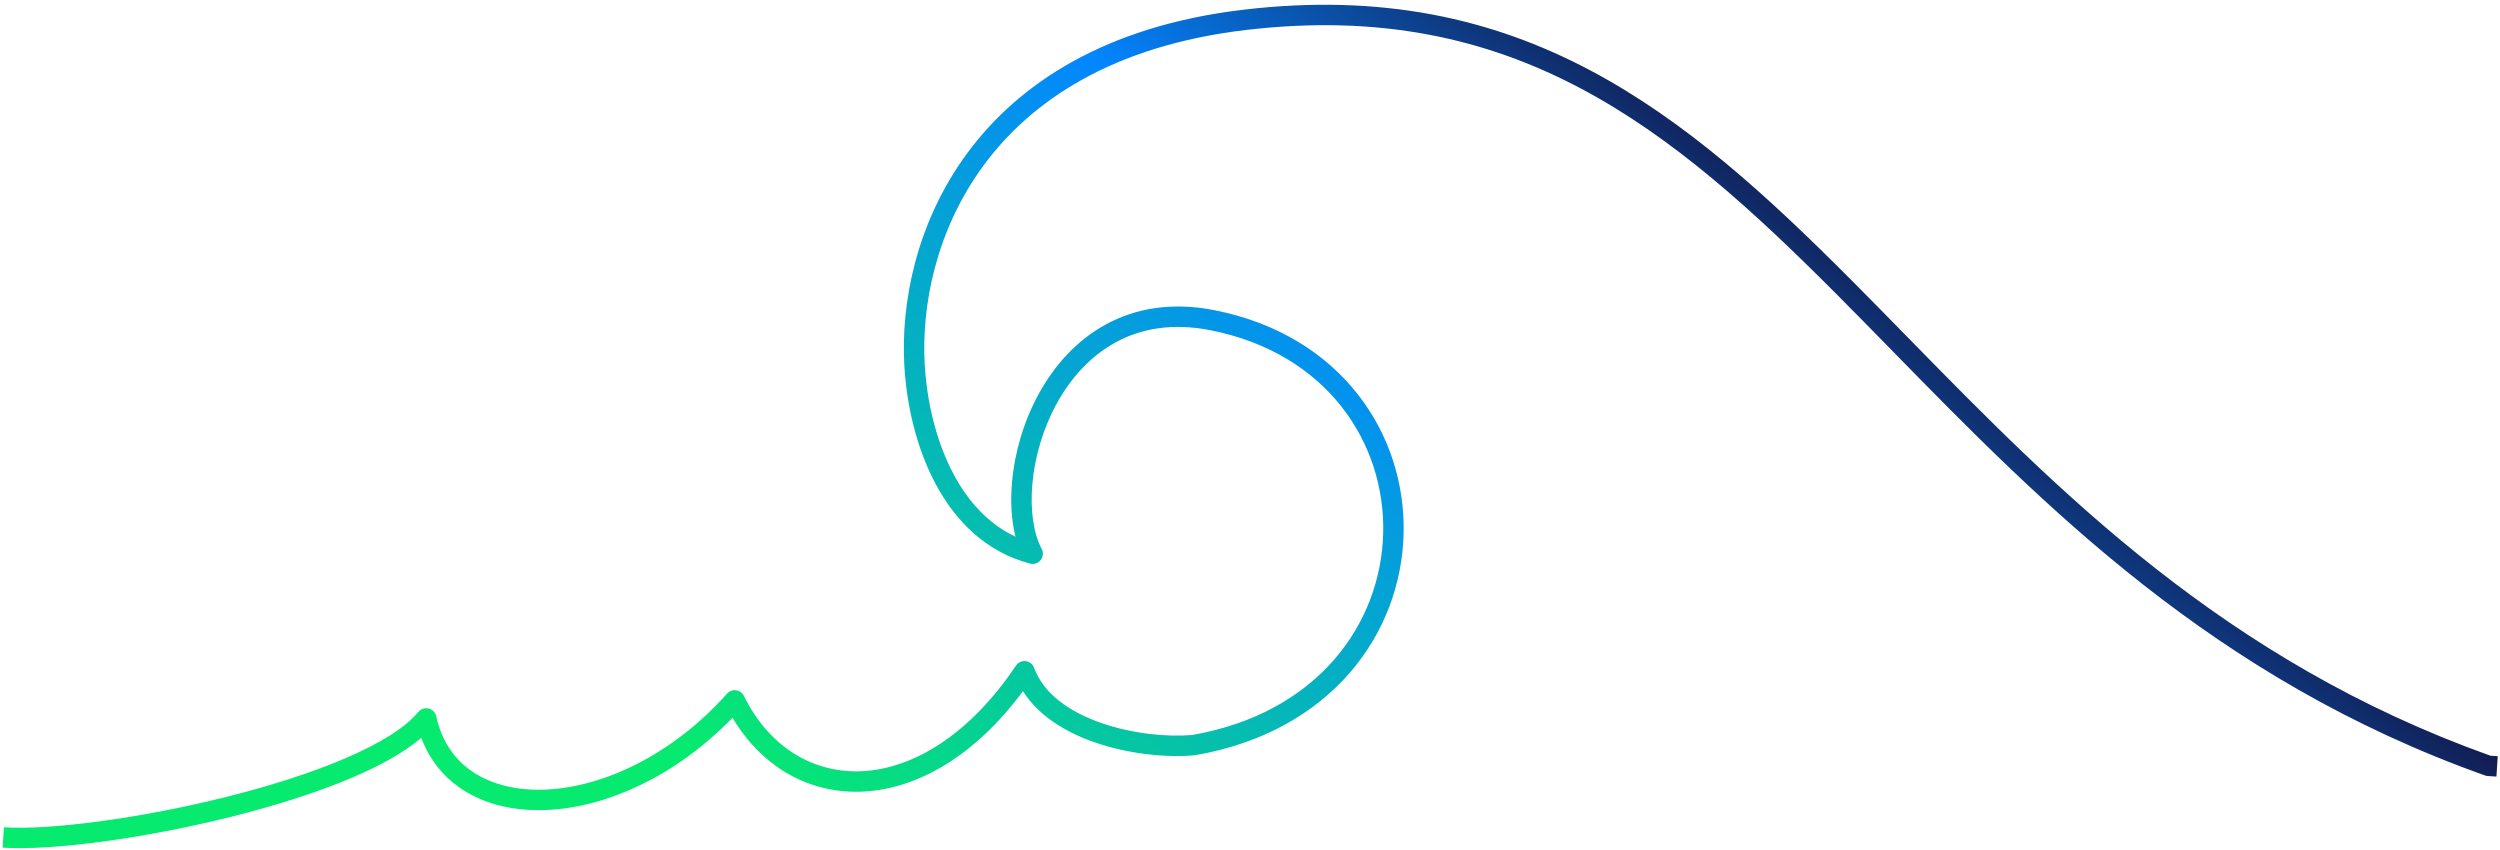 <svg width="612" height="208" viewBox="0 0 612 208" fill="none" xmlns="http://www.w3.org/2000/svg">
<g clip-path="url(#clip0_306_182)">
<path fill-rule="evenodd" clip-rule="evenodd" d="M609.673 185.003L611.445 185.117L611.126 190.107L609.004 189.971C608.772 189.956 608.544 189.909 608.325 189.831C541.784 166.154 500.318 123.777 463.234 85.877C458.706 81.25 454.244 76.689 449.809 72.237C409.003 31.276 370.633 -0.433 304.946 7.347C272.372 11.205 252.41 24.679 240.753 40.534C229.044 56.461 225.549 75.019 226.37 89.22C226.883 98.084 229.076 107.949 233.476 116.162C237.04 122.816 241.986 128.282 248.591 131.379C247.576 127.348 247.32 122.708 247.748 117.938C248.387 110.827 250.569 103.161 254.352 96.3C258.137 89.437 263.577 83.292 270.776 79.385C278.01 75.46 286.864 73.882 297.266 75.93C328.445 82.071 344.207 106.361 343.605 130.66C343.002 154.988 326.025 179.035 292.711 184.853C292.646 184.865 292.581 184.873 292.516 184.88C285.725 185.523 276.333 184.644 267.895 181.693C260.947 179.263 254.247 175.278 250.416 169.195C238.696 185.029 224.703 193.041 211.526 193.769C198.404 194.494 186.593 187.957 179.32 175.704C165.489 189.981 148.65 197.564 134.083 198.271C126.362 198.646 119.17 197.089 113.443 193.429C108.793 190.458 105.211 186.161 103.132 180.622C98.968 184.191 93.073 187.417 86.369 190.286C77.642 194.021 67.185 197.297 56.505 199.965C35.22 205.281 12.618 208.281 0.639 207.508L0.961 202.518C12.173 203.242 34.185 200.386 55.294 195.114C65.811 192.487 75.996 189.286 84.401 185.689C92.902 182.052 99.233 178.151 102.409 174.285C103.017 173.544 103.996 173.216 104.928 173.442C105.86 173.667 106.581 174.405 106.784 175.342C108.158 181.686 111.515 186.264 116.135 189.216C120.799 192.197 126.905 193.614 133.84 193.277C147.728 192.603 164.496 184.894 177.994 169.789C178.548 169.169 179.373 168.865 180.196 168.978C181.019 169.09 181.733 169.604 182.1 170.349C188.352 183.019 199.258 189.439 211.25 188.776C223.338 188.108 237.114 180.201 248.716 162.93C249.241 162.149 250.159 161.729 251.093 161.842C252.026 161.955 252.818 162.583 253.14 163.467C255.446 169.786 261.737 174.242 269.546 176.973C277.249 179.668 285.866 180.47 291.948 179.911C322.877 174.468 338.064 152.432 338.606 130.536C339.15 108.588 325.008 86.49 296.299 80.836C286.971 78.999 279.311 80.442 273.161 83.78C266.975 87.136 262.159 92.497 258.73 98.715C255.3 104.936 253.309 111.927 252.728 118.385C252.144 124.892 253.012 130.596 255.008 134.382C255.47 135.259 255.371 136.326 254.754 137.103C254.138 137.879 253.12 138.218 252.161 137.966C241.36 135.128 233.906 127.556 229.068 118.523C224.243 109.515 221.921 98.9 221.379 89.508C220.502 74.353 224.212 54.592 236.725 37.572C249.29 20.481 270.565 6.384 304.357 2.381C372.501 -5.69 412.368 27.57 453.351 68.709C457.814 73.188 462.29 77.761 466.82 82.388C503.878 120.244 544.474 161.714 609.673 185.003Z" fill="url(#paint0_linear_306_182)"/>
</g>
<defs>
<linearGradient id="paint0_linear_306_182" x1="405.645" y1="-4.123" x2="217.683" y2="223.8" gradientUnits="userSpaceOnUse">
<stop stop-color="#150931"/>
<stop offset="0.343" stop-color="#0386FF"/>
<stop offset="1" stop-color="#06EA6F"/>
</linearGradient>
<clipPath id="clip0_306_182">
<rect width="612" height="207" fill="white" transform="translate(0 0.803)"/>
</clipPath>
</defs>
</svg>
